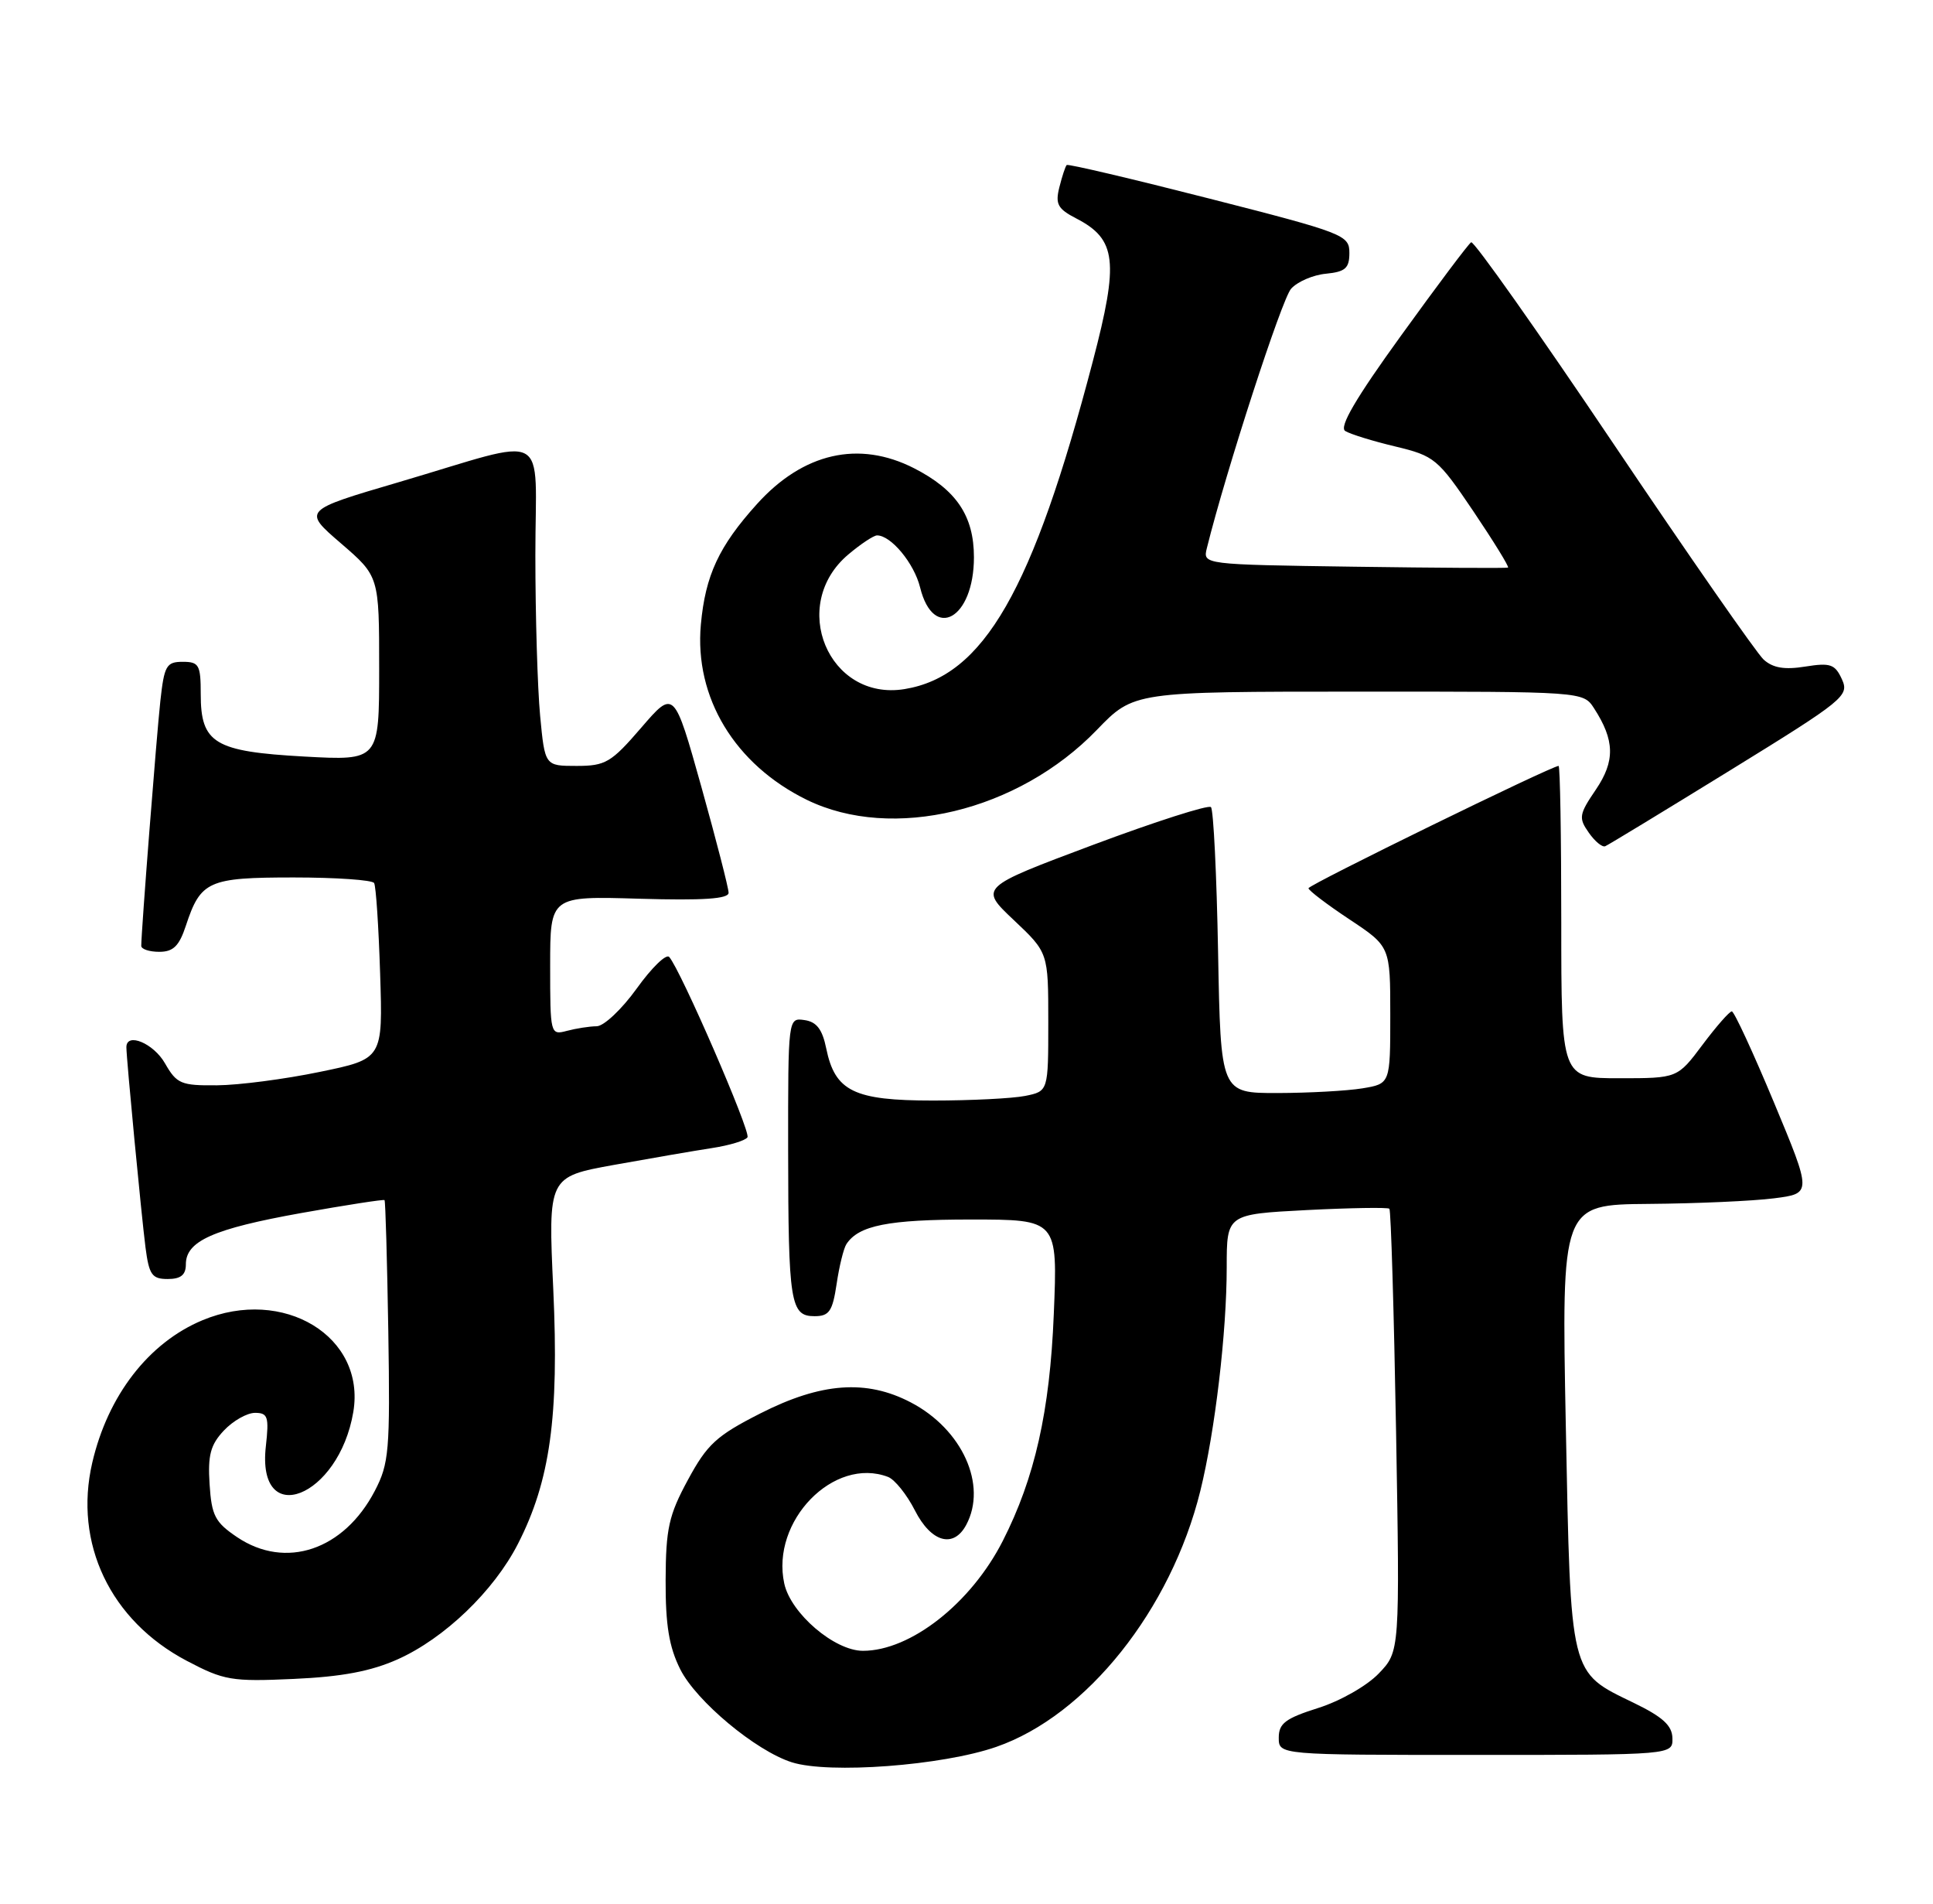 <?xml version="1.0" encoding="UTF-8" standalone="no"?>
<!DOCTYPE svg PUBLIC "-//W3C//DTD SVG 1.1//EN" "http://www.w3.org/Graphics/SVG/1.1/DTD/svg11.dtd" >
<svg xmlns="http://www.w3.org/2000/svg" xmlns:xlink="http://www.w3.org/1999/xlink" version="1.1" viewBox="0 0 260 256">
 <g >
 <path fill="currentColor"
d=" M 134.00 234.92 C 146.15 230.71 157.50 216.47 161.45 200.50 C 163.43 192.48 165.00 179.17 165.00 170.42 C 165.00 163.29 165.00 163.29 175.75 162.73 C 181.66 162.43 186.67 162.35 186.88 162.55 C 187.09 162.76 187.49 176.24 187.78 192.51 C 188.29 222.09 188.29 222.09 185.45 225.05 C 183.86 226.71 180.26 228.76 177.30 229.69 C 172.91 231.08 172.00 231.76 172.00 233.68 C 172.00 236.00 172.00 236.00 198.50 236.00 C 225.00 236.00 225.00 236.00 224.95 233.75 C 224.92 232.05 223.65 230.89 219.75 229.00 C 211.07 224.79 211.28 225.65 210.61 191.75 C 210.03 162.00 210.03 162.00 221.76 161.90 C 228.22 161.85 235.80 161.51 238.61 161.15 C 243.71 160.50 243.71 160.50 238.61 148.26 C 235.80 141.52 233.25 136.01 232.94 136.01 C 232.63 136.00 230.85 138.03 229.00 140.50 C 225.63 145.00 225.63 145.00 217.81 145.00 C 210.00 145.00 210.00 145.00 210.00 124.00 C 210.00 112.45 209.84 103.00 209.64 103.00 C 208.70 103.00 176.00 118.99 176.00 119.45 C 176.00 119.74 178.47 121.62 181.50 123.63 C 187.00 127.28 187.00 127.28 187.00 136.51 C 187.00 145.74 187.00 145.74 183.25 146.36 C 181.19 146.70 176.05 146.98 171.84 146.99 C 164.19 147.00 164.19 147.00 163.84 128.08 C 163.65 117.68 163.22 108.88 162.88 108.54 C 162.54 108.20 155.39 110.49 146.99 113.63 C 131.72 119.35 131.72 119.35 136.36 123.73 C 141.00 128.11 141.00 128.11 141.00 137.43 C 141.00 146.75 141.00 146.75 137.88 147.38 C 136.16 147.72 130.58 148.00 125.49 148.00 C 114.85 148.00 112.31 146.76 111.13 140.98 C 110.61 138.43 109.84 137.41 108.21 137.18 C 106.00 136.86 106.00 136.86 106.01 154.68 C 106.03 175.24 106.31 177.00 109.56 177.00 C 111.53 177.00 111.98 176.35 112.53 172.67 C 112.88 170.28 113.48 167.87 113.84 167.32 C 115.48 164.79 119.48 164.00 130.57 164.00 C 142.27 164.00 142.27 164.00 141.74 176.75 C 141.21 189.78 139.19 198.75 134.88 207.22 C 130.61 215.61 122.48 222.00 116.07 222.00 C 112.25 222.00 106.37 216.98 105.49 212.96 C 103.65 204.56 112.16 195.82 119.46 198.62 C 120.35 198.97 121.98 200.99 123.06 203.12 C 125.25 207.42 128.25 208.26 129.96 205.07 C 132.83 199.71 129.43 192.20 122.50 188.59 C 116.53 185.47 110.44 185.92 102.26 190.08 C 96.37 193.07 95.12 194.22 92.53 199.01 C 89.95 203.77 89.56 205.56 89.53 212.50 C 89.51 218.55 89.99 221.47 91.50 224.49 C 93.66 228.78 101.64 235.44 106.50 236.99 C 111.50 238.58 126.75 237.44 134.00 234.92 Z  M 53.50 223.14 C 59.78 220.33 66.42 213.96 69.66 207.63 C 74.00 199.16 75.20 190.51 74.42 173.43 C 73.72 158.26 73.72 158.26 82.61 156.65 C 87.50 155.77 93.42 154.75 95.77 154.39 C 98.12 154.03 100.27 153.38 100.54 152.94 C 101.00 152.19 91.54 130.40 90.01 128.69 C 89.60 128.24 87.64 130.15 85.64 132.94 C 83.64 135.72 81.22 138.01 80.25 138.01 C 79.29 138.02 77.49 138.30 76.25 138.63 C 74.03 139.22 74.00 139.09 74.00 129.87 C 74.00 120.50 74.00 120.50 86.00 120.86 C 94.59 121.11 98.00 120.88 98.00 120.06 C 98.00 119.43 96.35 113.02 94.34 105.82 C 90.67 92.73 90.67 92.73 86.25 97.86 C 82.21 102.55 81.45 103.00 77.55 103.00 C 73.29 103.00 73.29 103.00 72.65 96.25 C 72.30 92.54 72.01 82.83 72.01 74.67 C 72.00 57.44 74.41 58.73 53.61 64.85 C 40.71 68.64 40.71 68.64 45.86 73.07 C 51.00 77.50 51.00 77.50 51.00 89.90 C 51.00 102.29 51.00 102.29 40.93 101.74 C 28.84 101.07 27.00 99.96 27.00 93.35 C 27.00 89.41 26.77 89.00 24.57 89.00 C 22.38 89.00 22.09 89.52 21.57 94.25 C 21.05 99.01 19.00 125.28 19.00 127.20 C 19.00 127.64 20.09 128.00 21.42 128.00 C 23.31 128.00 24.10 127.22 25.00 124.49 C 26.99 118.46 28.01 118.00 39.51 118.00 C 45.22 118.00 50.08 118.34 50.32 118.75 C 50.57 119.16 50.93 124.65 51.13 130.95 C 51.50 142.40 51.50 142.40 43.00 144.15 C 38.33 145.12 32.12 145.93 29.20 145.95 C 24.35 146.00 23.77 145.75 22.20 143.01 C 20.67 140.31 17.00 138.77 17.00 140.83 C 17.00 142.34 19.02 163.44 19.57 167.75 C 20.05 171.44 20.44 172.00 22.56 172.00 C 24.32 172.00 25.00 171.45 25.00 170.02 C 25.00 166.89 28.70 165.25 40.50 163.13 C 46.55 162.05 51.60 161.27 51.72 161.39 C 51.85 161.52 52.07 169.47 52.23 179.06 C 52.48 195.10 52.33 196.82 50.41 200.50 C 46.25 208.47 38.42 211.10 31.90 206.72 C 28.93 204.72 28.46 203.83 28.19 199.59 C 27.94 195.70 28.31 194.29 30.11 192.38 C 31.34 191.07 33.23 190.00 34.30 190.00 C 36.03 190.00 36.20 190.53 35.76 194.48 C 34.48 205.75 45.57 201.42 47.52 189.89 C 49.23 179.74 38.13 172.99 27.22 177.55 C 19.99 180.57 14.51 187.66 12.41 196.70 C 9.89 207.55 14.84 217.93 25.11 223.34 C 30.12 225.98 31.14 226.16 39.50 225.78 C 45.99 225.49 49.90 224.75 53.50 223.14 Z  M 232.72 103.59 C 248.07 94.13 248.76 93.57 247.75 91.35 C 246.82 89.32 246.21 89.10 242.82 89.64 C 240.03 90.09 238.47 89.83 237.22 88.70 C 236.28 87.84 227.18 74.77 217.01 59.66 C 206.84 44.54 198.23 32.36 197.88 32.58 C 197.52 32.79 193.29 38.43 188.48 45.09 C 182.35 53.56 180.09 57.43 180.94 57.96 C 181.61 58.38 184.64 59.32 187.67 60.04 C 192.95 61.31 193.39 61.67 198.18 68.76 C 200.92 72.83 203.02 76.24 202.84 76.33 C 202.65 76.42 193.34 76.37 182.14 76.21 C 161.78 75.92 161.78 75.92 162.33 73.71 C 164.89 63.38 172.42 40.19 173.66 38.83 C 174.51 37.88 176.62 36.97 178.35 36.81 C 180.96 36.55 181.50 36.07 181.50 34.01 C 181.50 31.61 180.78 31.33 162.65 26.70 C 152.28 24.05 143.65 22.02 143.48 22.19 C 143.30 22.36 142.86 23.71 142.49 25.18 C 141.92 27.45 142.27 28.09 144.77 29.38 C 150.18 32.18 150.52 35.13 146.99 48.59 C 138.91 79.45 132.31 90.94 121.66 92.67 C 111.44 94.33 106.03 81.36 114.11 74.56 C 115.78 73.15 117.52 72.00 117.97 72.00 C 119.85 72.00 122.96 75.75 123.76 79.00 C 125.56 86.27 131.00 83.22 131.00 74.94 C 131.00 69.38 128.64 65.88 122.95 62.97 C 115.52 59.18 108.03 60.89 101.81 67.79 C 96.70 73.45 94.87 77.38 94.27 83.99 C 93.38 93.80 98.83 102.81 108.52 107.56 C 120.03 113.18 136.97 109.10 147.53 98.16 C 152.50 93.01 152.50 93.01 182.73 93.01 C 212.95 93.00 212.95 93.00 214.41 95.25 C 217.20 99.56 217.26 102.34 214.65 106.19 C 212.39 109.51 212.31 110.00 213.69 111.96 C 214.51 113.14 215.51 113.97 215.91 113.80 C 216.31 113.64 223.87 109.04 232.72 103.59 Z "/>
</g>
</svg>